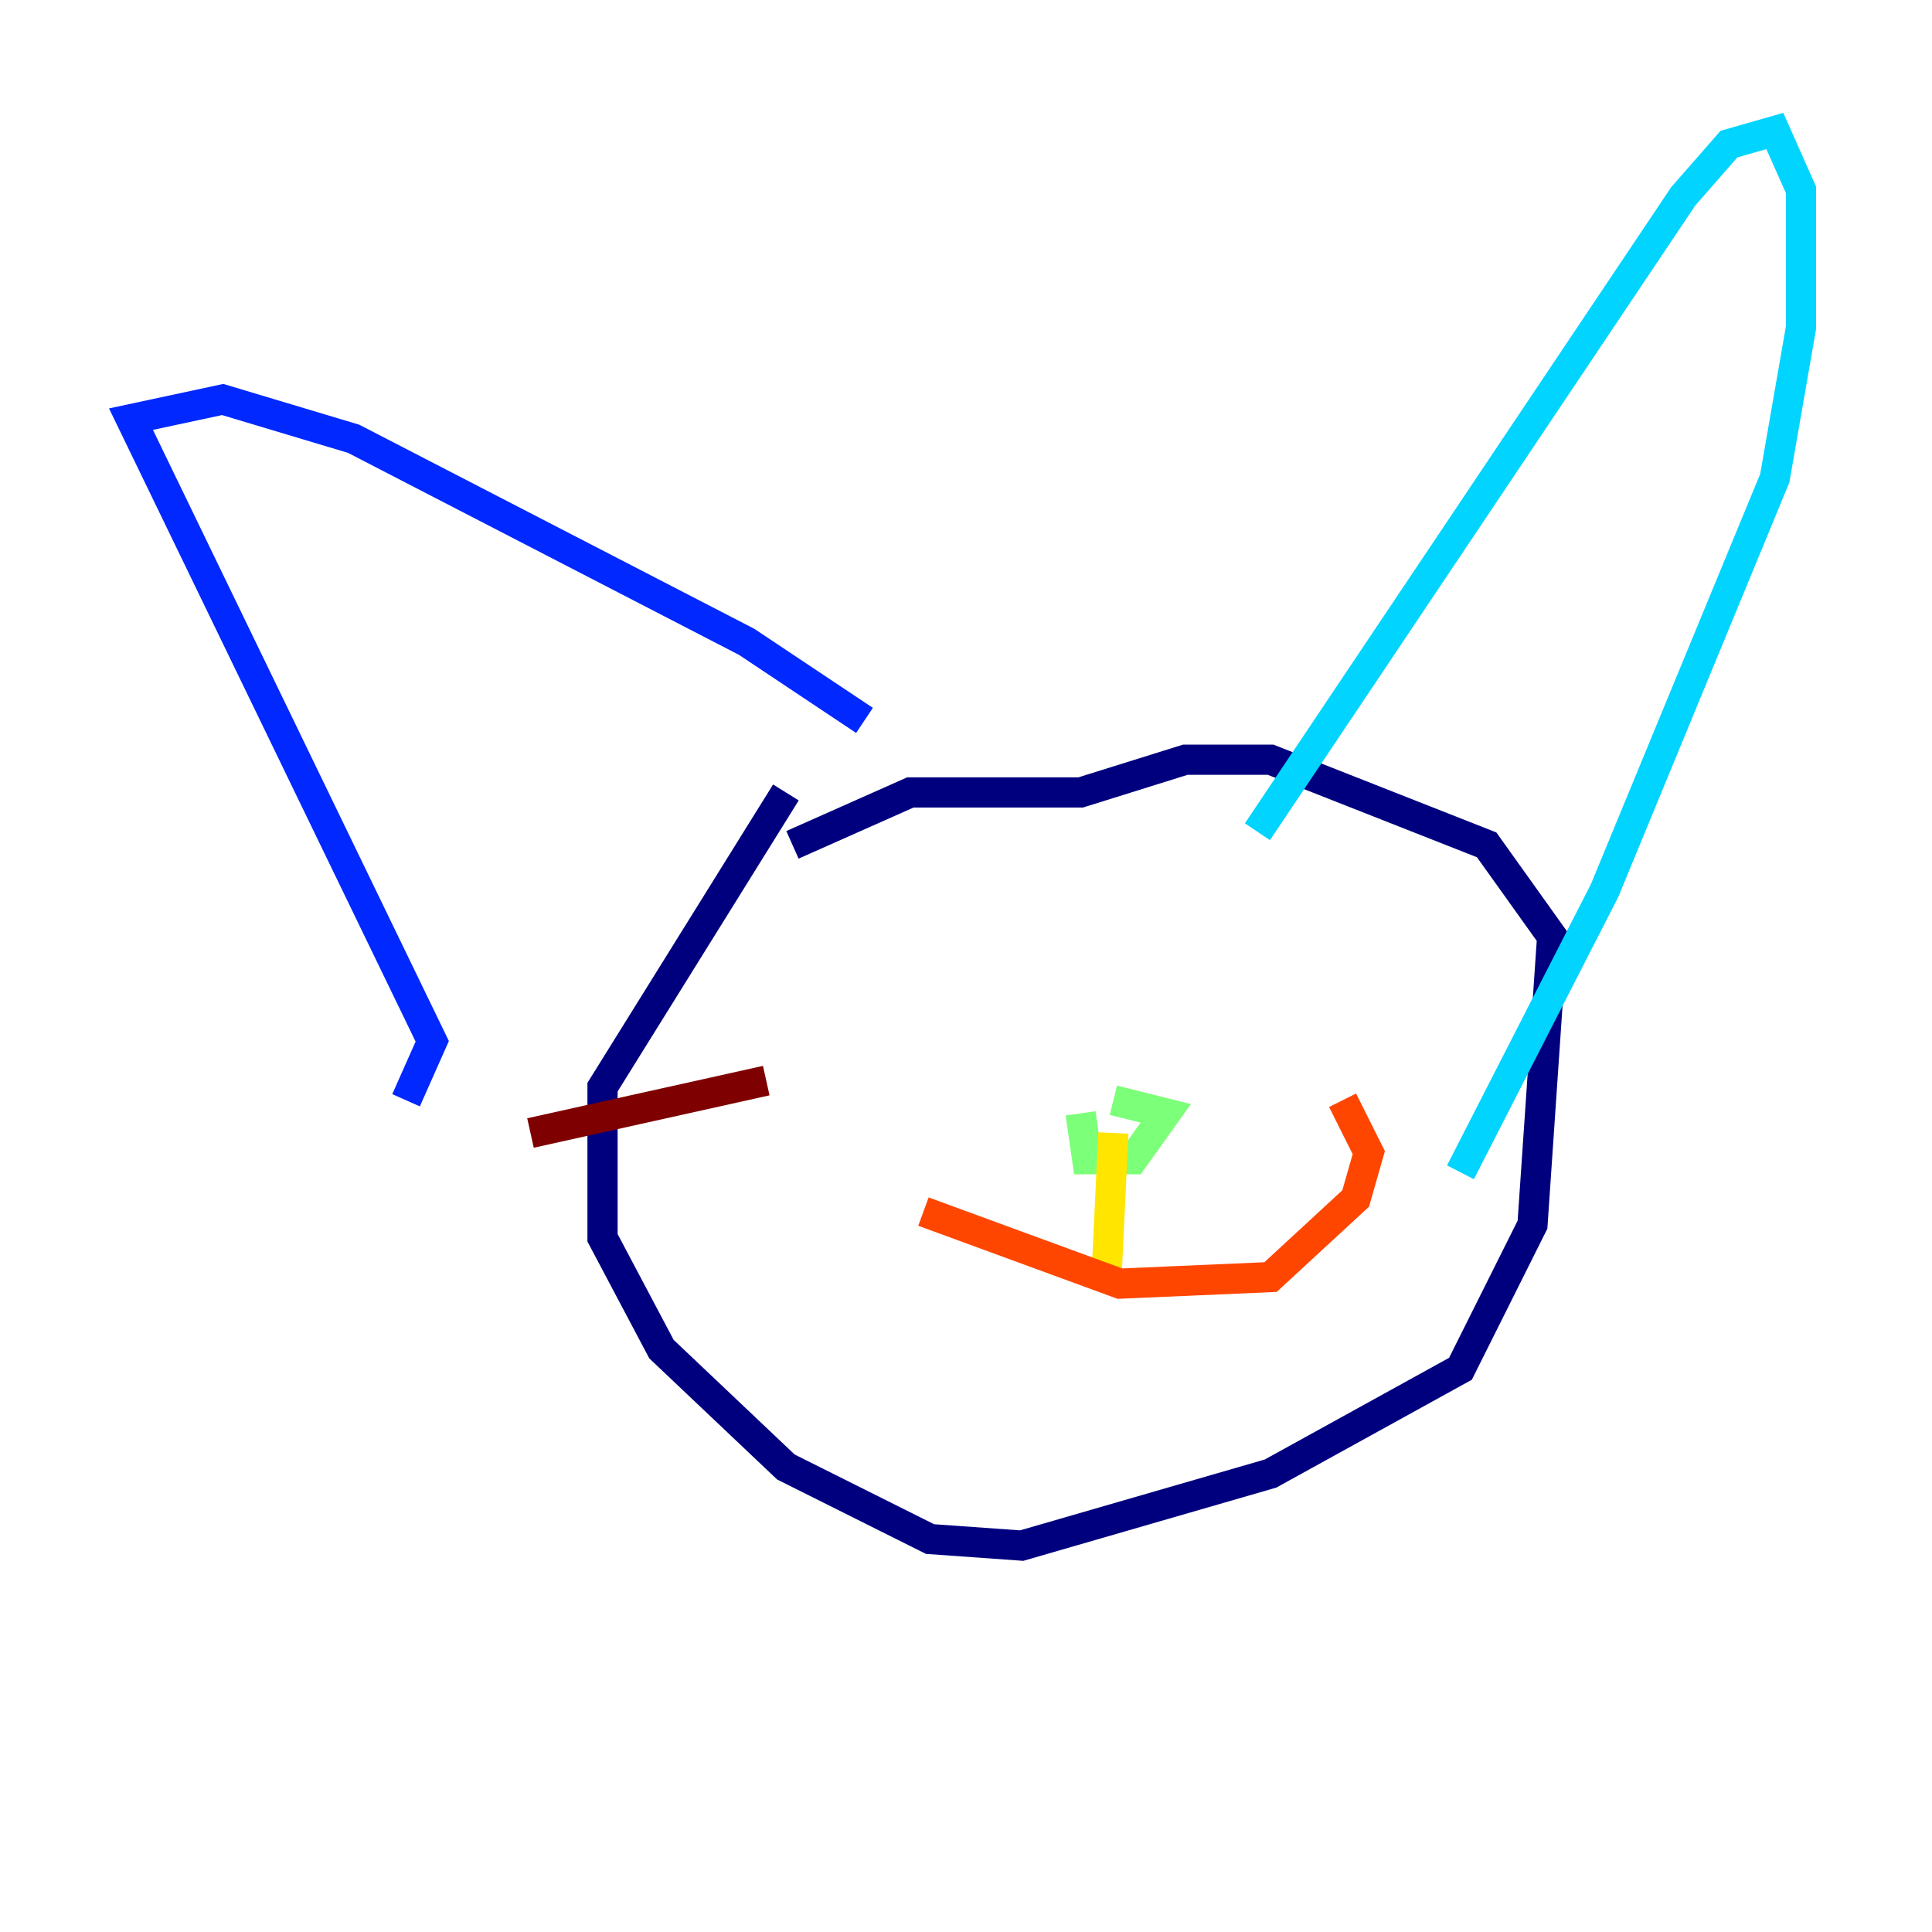 <?xml version="1.0" encoding="utf-8" ?>
<svg baseProfile="tiny" height="128" version="1.2" viewBox="0,0,128,128" width="128" xmlns="http://www.w3.org/2000/svg" xmlns:ev="http://www.w3.org/2001/xml-events" xmlns:xlink="http://www.w3.org/1999/xlink"><defs /><polyline fill="none" points="52.068,52.502 39.919,72.027 39.919,82.007 43.824,89.383 52.068,97.193 61.614,101.966 67.688,102.4 84.176,97.627 96.759,90.685 101.532,81.139 102.834,62.047 98.495,55.973 84.176,50.332 78.536,50.332 71.593,52.502 60.312,52.502 52.502,55.973" stroke="#00007f" stroke-width="2" /><polyline fill="none" points="26.902,72.895 28.637,68.99 8.678,27.77 14.752,26.468 23.43,29.071 49.464,42.522 57.275,47.729" stroke="#0028ff" stroke-width="2" /><polyline fill="none" points="83.308,55.105 111.512,13.017 114.549,9.546 117.586,8.678 119.322,12.583 119.322,21.695 117.586,31.675 106.305,59.01 96.759,77.668" stroke="#00d4ff" stroke-width="2" /><polyline fill="none" points="71.593,73.763 72.027,76.8 75.064,76.8 77.234,73.763 73.763,72.895" stroke="#7cff79" stroke-width="2" /><polyline fill="none" points="73.763,75.064 73.329,84.176" stroke="#ffe500" stroke-width="2" /><polyline fill="none" points="61.18,80.271 74.197,85.044 84.176,84.61 89.817,79.403 90.685,76.366 88.949,72.895" stroke="#ff4600" stroke-width="2" /><polyline fill="none" points="50.766,71.593 35.146,75.064" stroke="#7f0000" stroke-width="2" /></svg>